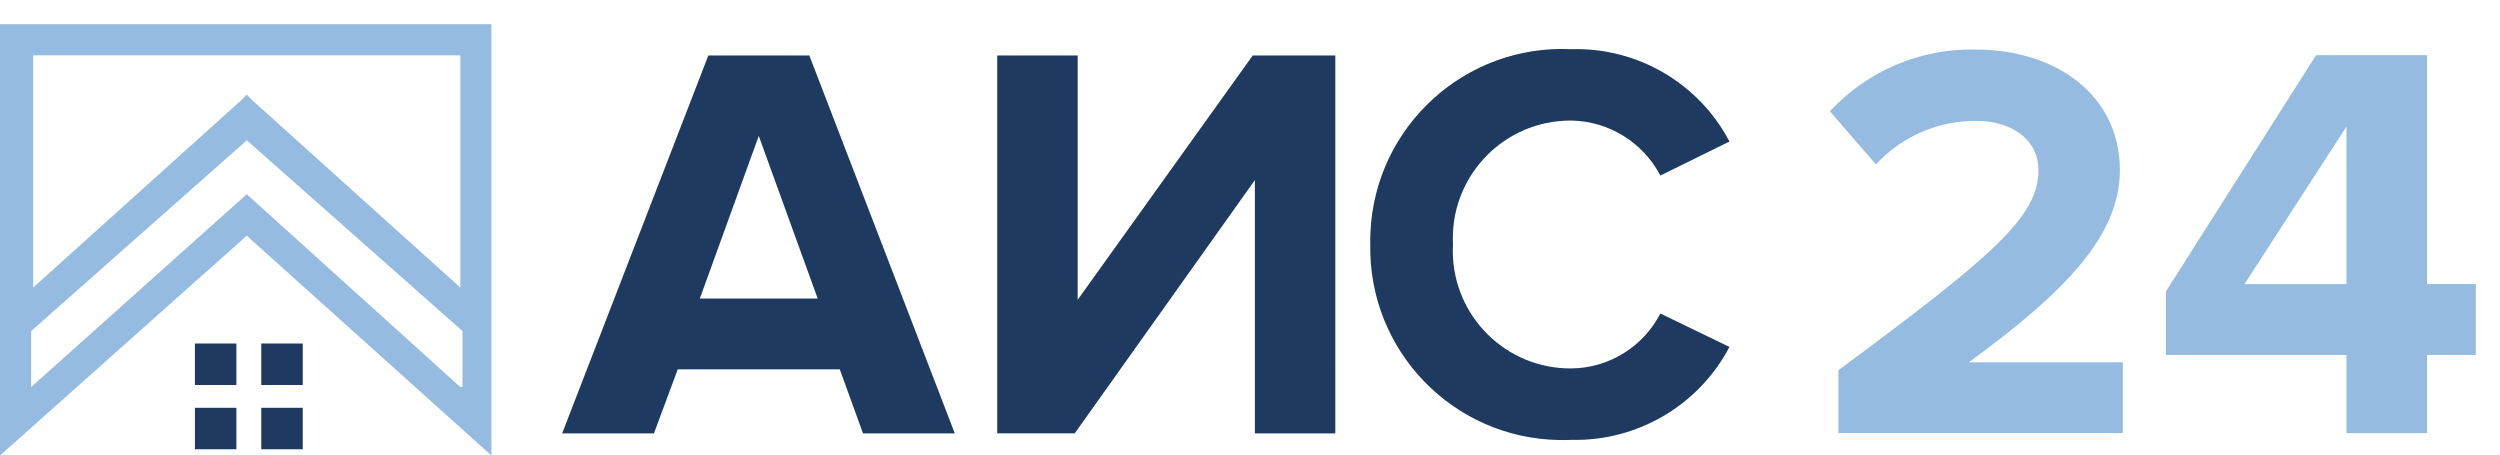<?xml version="1.0" encoding="utf-8"?>
<!-- Generator: Adobe Illustrator 16.0.0, SVG Export Plug-In . SVG Version: 6.00 Build 0)  -->
<!DOCTYPE svg PUBLIC "-//W3C//DTD SVG 1.1//EN" "http://www.w3.org/Graphics/SVG/1.1/DTD/svg11.dtd">
<svg version="1.1" id="Слой_1" xmlns="http://www.w3.org/2000/svg" xmlns:xlink="http://www.w3.org/1999/xlink" x="0px" y="0px"
	 width="206.572px" height="37.636px" viewBox="0 0 206.572 37.636" enable-background="new 0 0 206.572 37.636"
	 xml:space="preserve">
<path fill="#95BBE0" d="M2.574,27.355l17.82-15.762l17.821,15.762v4.626h-0.181L20.388,16.048L2.574,31.981V27.355z M2.741,4.574
	h35.293v1.194v17.99L20.902,8.336l-0.514-0.514l-0.514,0.514L2.741,23.758V4.574z M0,2v35.636l20.388-18.16l20.217,18.16V2H0z"/>
<rect x="16.105" y="28.384" fill="#1E3A60" width="3.427" height="3.427"/>
<rect x="21.588" y="28.384" fill="#1E3A60" width="3.427" height="3.427"/>
<rect x="16.106" y="33.696" fill="#1E3A60" width="3.426" height="3.425"/>
<rect x="21.588" y="33.696" fill="#1E3A60" width="3.426" height="3.425"/>
<path fill="#1E3A60" d="M78.894,35.809L66.874,4.583h-8.345L46.451,35.809h7.584l1.966-5.29h13.389l1.919,5.29H78.894z
	 M67.564,24.666h-9.737l4.869-13.435L67.564,24.666z M88.801,35.809l14.887-20.927v20.927h6.648V4.583h-6.823L89.047,24.771V4.583
	h-6.648v31.225H88.801z M129.842,36.345c5.457,0.127,10.519-2.85,13.062-7.678l-5.711-2.762c-1.423,2.756-4.246,4.507-7.351,4.538
	c-5.369,0.044-9.755-4.277-9.8-9.644c-0.002-0.199,0.004-0.398,0.016-0.597c-0.284-5.36,3.83-9.939,9.19-10.226
	c0.195-0.013,0.398-0.015,0.594-0.015c3.099,0.056,5.916,1.8,7.351,4.544l5.711-2.813c-2.54-4.825-7.61-7.786-13.062-7.628
	c-8.754-0.418-16.187,6.341-16.604,15.095c-0.018,0.351-0.023,0.702-0.015,1.053c-0.152,8.763,6.823,15.991,15.587,16.146
	C129.154,36.366,129.499,36.36,129.842,36.345z"/>
<path fill="#95BBE0" d="M175.409,35.787v-5.851h-12.736c8.103-5.899,12.49-10.534,12.49-15.871c0-6.227-5.293-9.972-11.938-9.972
	c-4.553-0.097-8.93,1.761-12.022,5.103l3.804,4.388c2.153-2.334,5.196-3.639,8.368-3.593c2.574,0,5.059,1.358,5.059,4.073
	c0,3.838-3.745,7.069-16.528,16.525v5.196H175.409z M200.546,35.787v-6.46h4.026v-5.853h-4.026V4.562h-9.173l-12.408,19.522v5.243
	h14.921v6.46H200.546z M193.886,23.475h-8.427l8.427-13.014V23.475z"/>
</svg>
